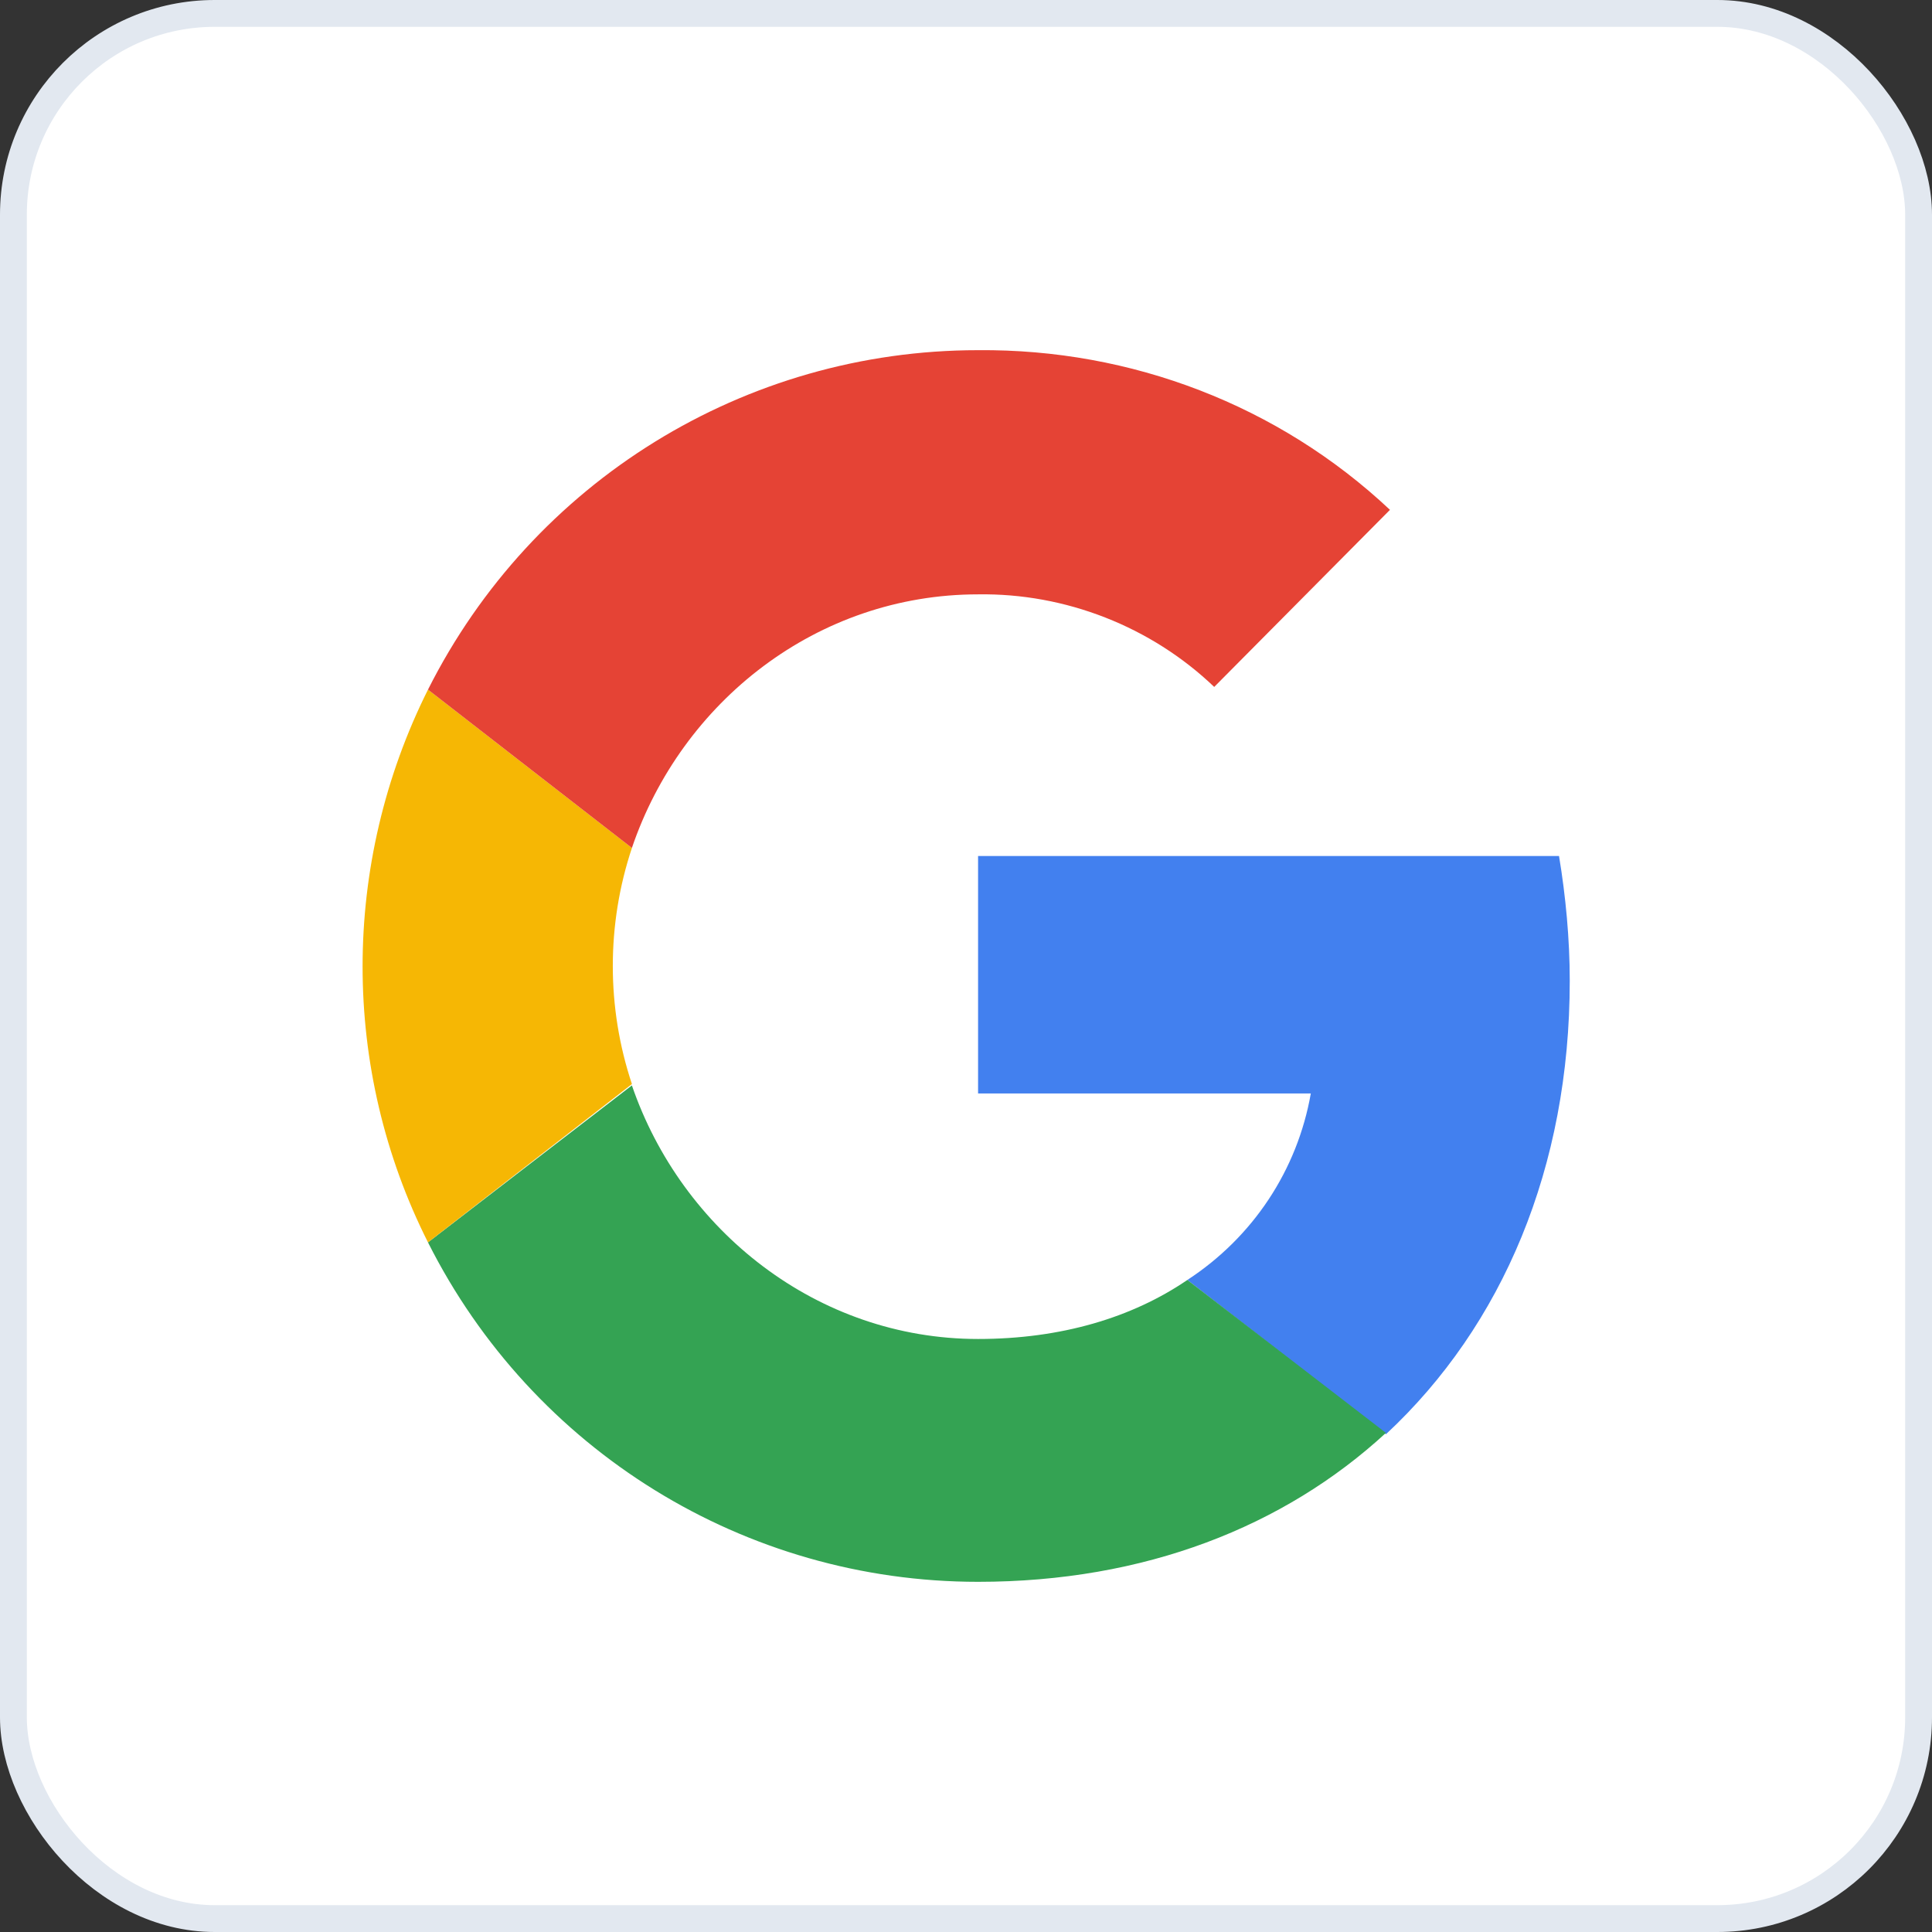<svg width="72" height="72" viewBox="0 0 72 72" fill="none" xmlns="http://www.w3.org/2000/svg">
<rect x="0" y="0" width="72" height="72" fill="#333333" stroke="none"/>
<rect x="0.5" y="0.5" width="71" height="71" rx="7.5" fill="white"/>
<path d="M58.5 36.55C58.5 35 58.35 33.4 58.1 31.9H36.45V40.75H48.85C48.35 43.6 46.7 46.1 44.25 47.7L51.65 53.45C56 49.4 58.5 43.5 58.5 36.55Z" fill="#4280EF"/>
<path d="M36.45 58.95C42.65 58.95 47.85 56.9 51.65 53.4L44.25 47.7C42.2 49.1 39.55 49.9 36.45 49.9C30.45 49.9 25.4 45.85 23.549 40.45L15.95 46.3C19.849 54.05 27.75 58.95 36.45 58.95Z" fill="#34A353"/>
<path d="M23.55 40.4C22.6 37.55 22.6 34.45 23.55 31.6L15.95 25.7C12.7 32.2 12.7 39.85 15.95 46.3L23.55 40.4Z" fill="#F6B704"/>
<path d="M36.45 22.15C39.7 22.1 42.9 23.35 45.25 25.6L51.8 19C47.65 15.1 42.15 13 36.45 13.05C27.75 13.05 19.849 17.95 15.95 25.7L23.549 31.6C25.4 26.15 30.45 22.15 36.45 22.15Z" fill="#E54335"/>
<rect x="0.5" y="0.5" width="71" height="71" rx="7.5" stroke="#E2E8F0"/>
</svg>
